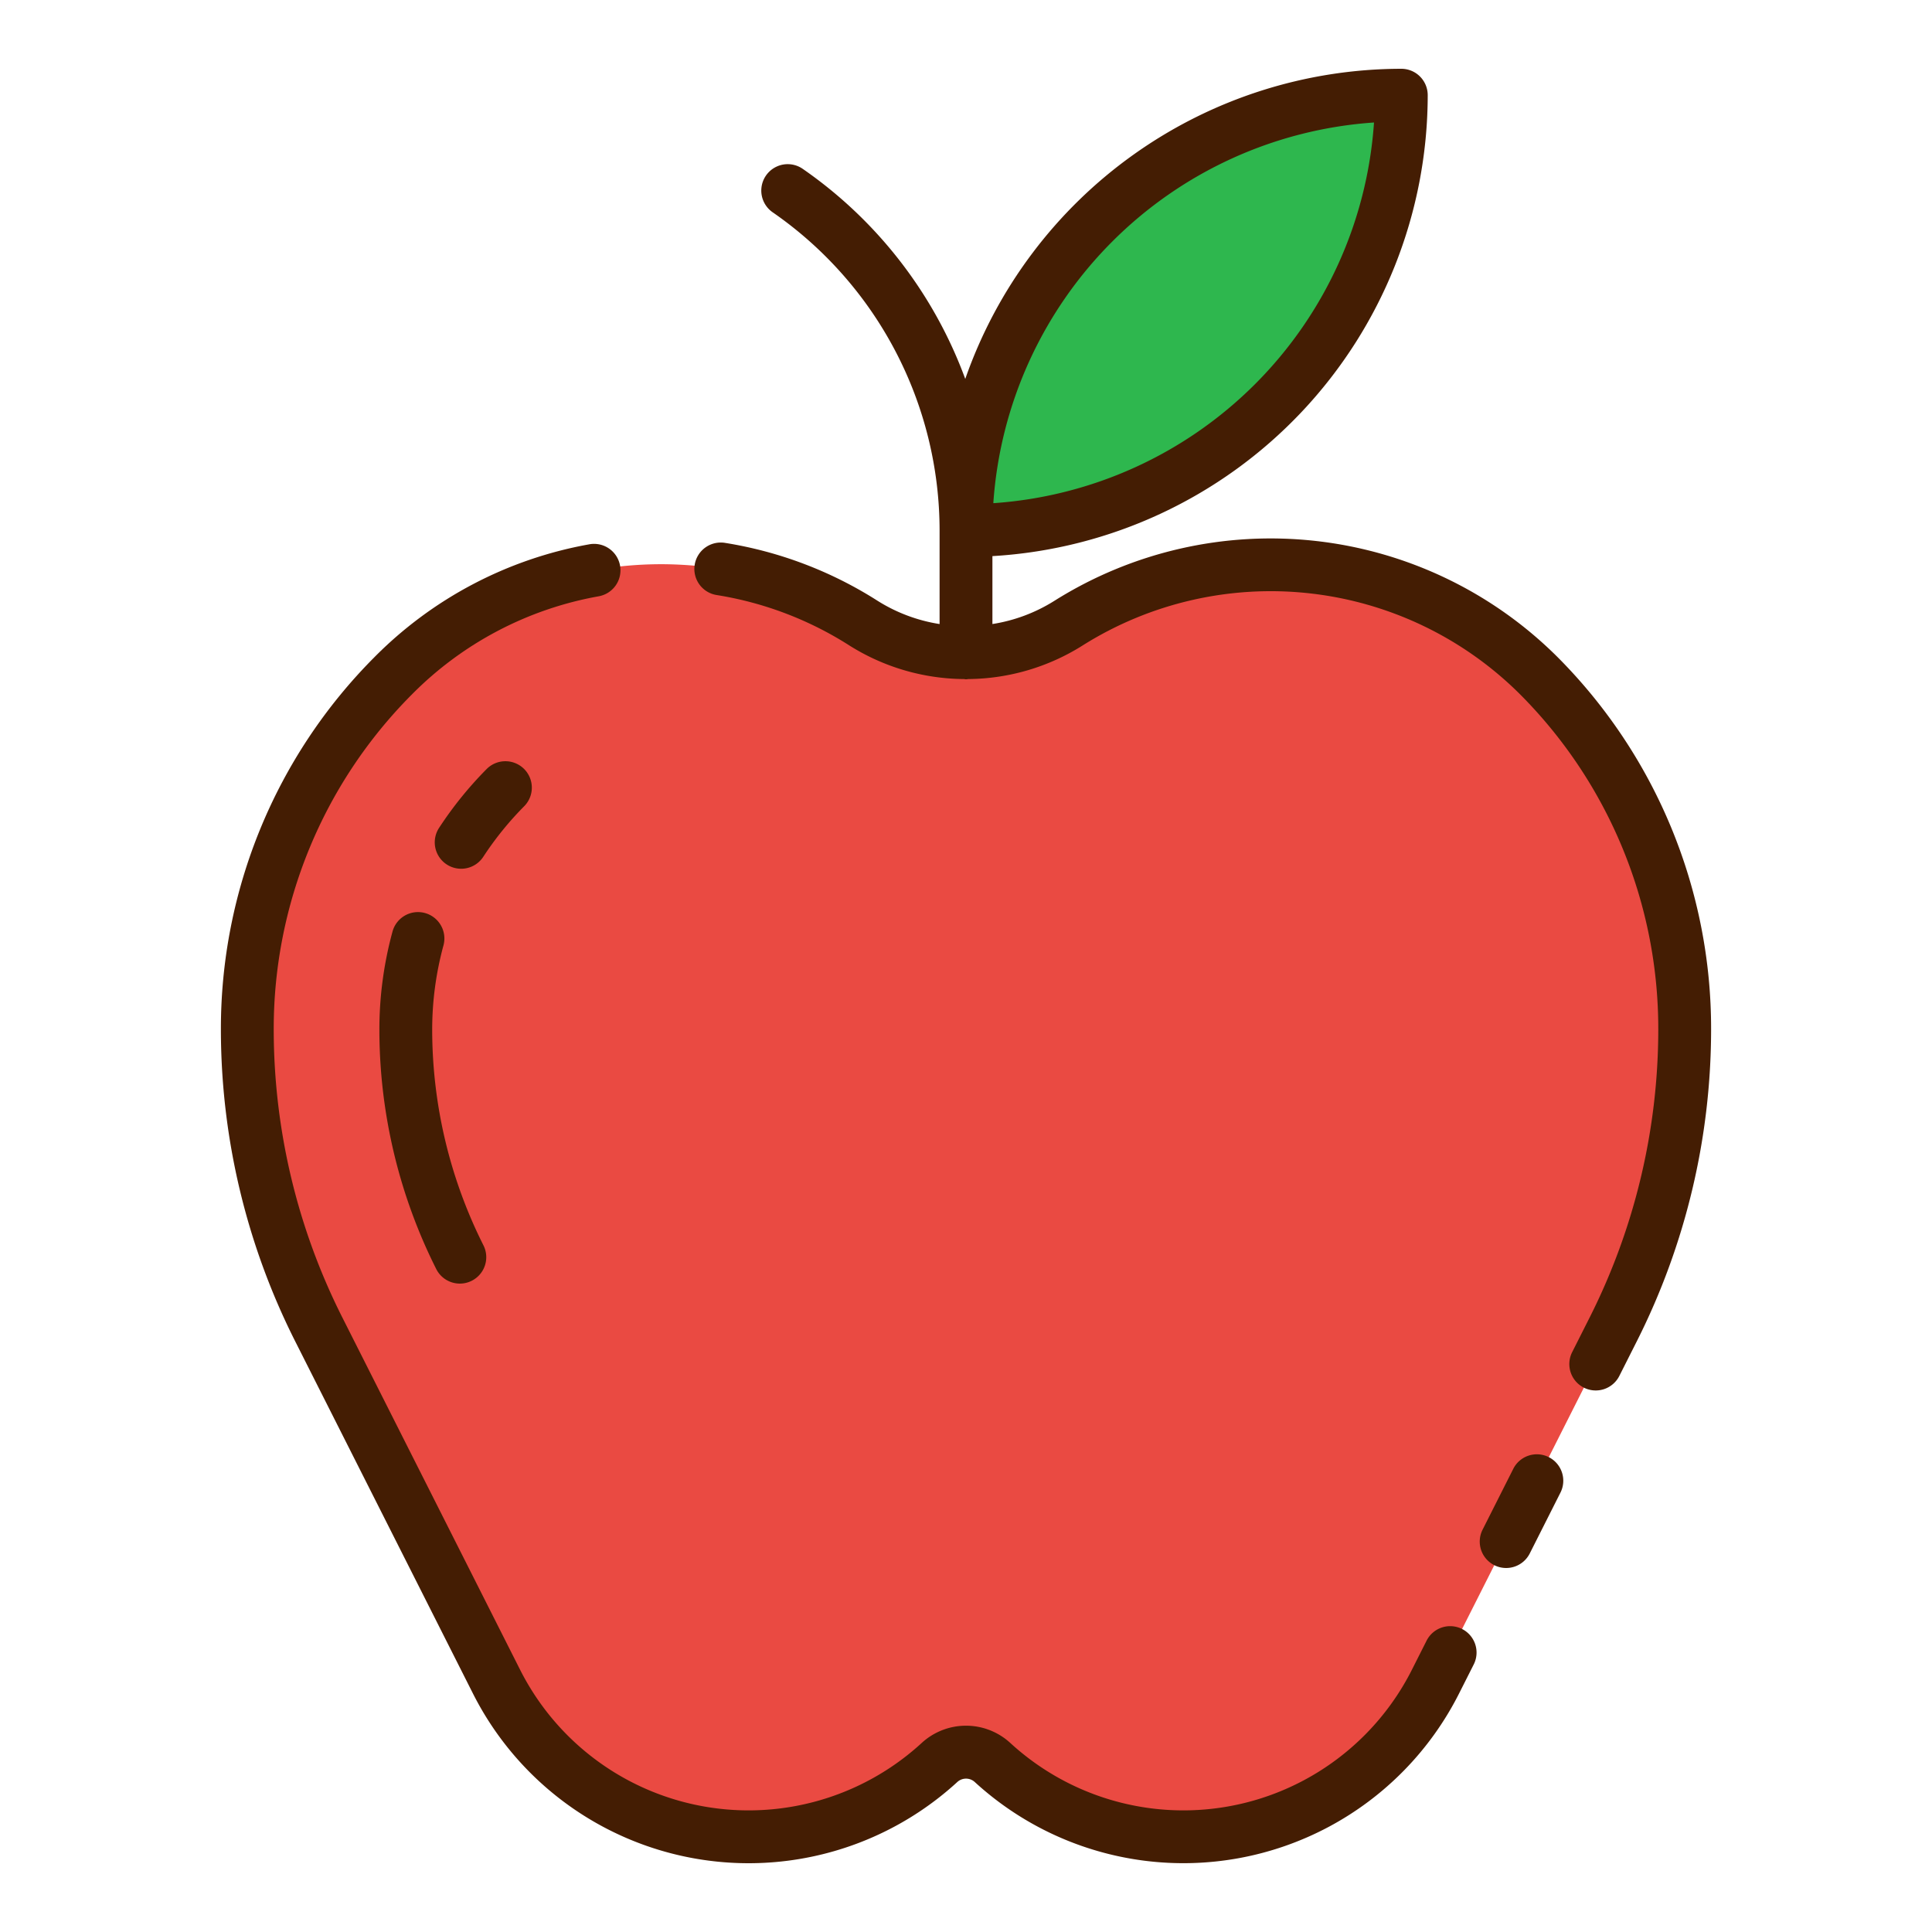 <svg xmlns="http://www.w3.org/2000/svg" width="128" height="128" viewBox="0 0 128 128">
  <title>APPLE</title>
  <g>
    <path d="M64,35.147A28.841,28.841,0,0,1,92.84,6.306,28.841,28.841,0,0,1,64,35.147Z" fill="#2eb74e"/>
    <path d="M57.2,41.278h0A25,25,0,0,0,26.022,44.8h0a33.316,33.316,0,0,0-9.637,23.436h0a43.962,43.962,0,0,0,4.712,19.8l11.8,23.381a18.706,18.706,0,0,0,16.7,10.28h0a18.708,18.708,0,0,0,12.64-4.917h0a2.61,2.61,0,0,1,3.528,0h0a18.708,18.708,0,0,0,12.64,4.917h0a18.706,18.706,0,0,0,16.7-10.28l11.8-23.381a43.962,43.962,0,0,0,4.712-19.8h0A33.316,33.316,0,0,0,101.978,44.8h0A25,25,0,0,0,70.8,41.278h0A12.689,12.689,0,0,1,57.2,41.278Z" fill="#ea4a42"/>
    <g>
      <path d="M102.61,96.539a1.749,1.749,0,0,0-2.351.774l-2.029,4.022a1.75,1.75,0,1,0,3.125,1.576l2.029-4.021A1.751,1.751,0,0,0,102.61,96.539Z" fill="#441d03"/>
      <path d="M96.865,107.925a1.75,1.75,0,0,0-2.35.773l-.973,1.928a16.957,16.957,0,0,1-26.595,4.861,4.337,4.337,0,0,0-5.894,0,16.957,16.957,0,0,1-26.595-4.861L22.66,87.245a42.415,42.415,0,0,1-4.525-19.013,31.373,31.373,0,0,1,9.131-22.2,23.124,23.124,0,0,1,12.369-6.521,1.75,1.75,0,1,0-.625-3.443,26.619,26.619,0,0,0-14.232,7.5A34.86,34.86,0,0,0,14.635,68.232a45.917,45.917,0,0,0,4.9,20.589l11.8,23.381a20.456,20.456,0,0,0,32.085,5.865.857.857,0,0,1,1.164,0A20.456,20.456,0,0,0,96.666,112.2l.973-1.927A1.75,1.75,0,0,0,96.865,107.925Z" fill="#441d03"/>
      <path d="M103.222,43.564A26.911,26.911,0,0,0,69.865,39.8a10.861,10.861,0,0,1-4.115,1.544v-4.5A30.626,30.626,0,0,0,94.59,6.307a1.749,1.749,0,0,0-1.75-1.75A30.639,30.639,0,0,0,63.951,25.105,29.147,29.147,0,0,0,53.168,11.177a1.75,1.75,0,0,0-1.99,2.879A25.659,25.659,0,0,1,62.25,35.161v6.184A10.861,10.861,0,0,1,58.135,39.8a26.589,26.589,0,0,0-10.077-3.829,1.75,1.75,0,1,0-.557,3.455,23.113,23.113,0,0,1,8.758,3.329,14.43,14.43,0,0,0,7.586,2.234c.052,0,.1.016.155.016s.1-.011.155-.016a14.421,14.421,0,0,0,7.586-2.234,23.389,23.389,0,0,1,28.993,3.271,31.373,31.373,0,0,1,9.131,22.205,42.415,42.415,0,0,1-4.525,19.013l-1.175,2.329a1.75,1.75,0,1,0,3.125,1.576l1.175-2.329a45.93,45.93,0,0,0,4.9-20.589A34.86,34.86,0,0,0,103.222,43.564ZM91.031,8.116A27.133,27.133,0,0,1,65.81,33.337,27.133,27.133,0,0,1,91.031,8.116Z" fill="#441d03"/>
      <path d="M34.715,50.938a1.752,1.752,0,0,0-2.474.013A24.815,24.815,0,0,0,29.1,54.833a1.75,1.75,0,1,0,2.93,1.914,21.381,21.381,0,0,1,2.7-3.333A1.751,1.751,0,0,0,34.715,50.938Z" fill="#441d03"/>
      <path d="M28.154,60.49a1.749,1.749,0,0,0-2.149,1.228,24.676,24.676,0,0,0-.87,6.514,35.378,35.378,0,0,0,3.774,15.859,1.75,1.75,0,0,0,3.125-1.576,31.859,31.859,0,0,1-3.4-14.283,21.221,21.221,0,0,1,.746-5.592A1.751,1.751,0,0,0,28.154,60.49Z" fill="#441d03"/>
    </g>
  </g>
</svg>
